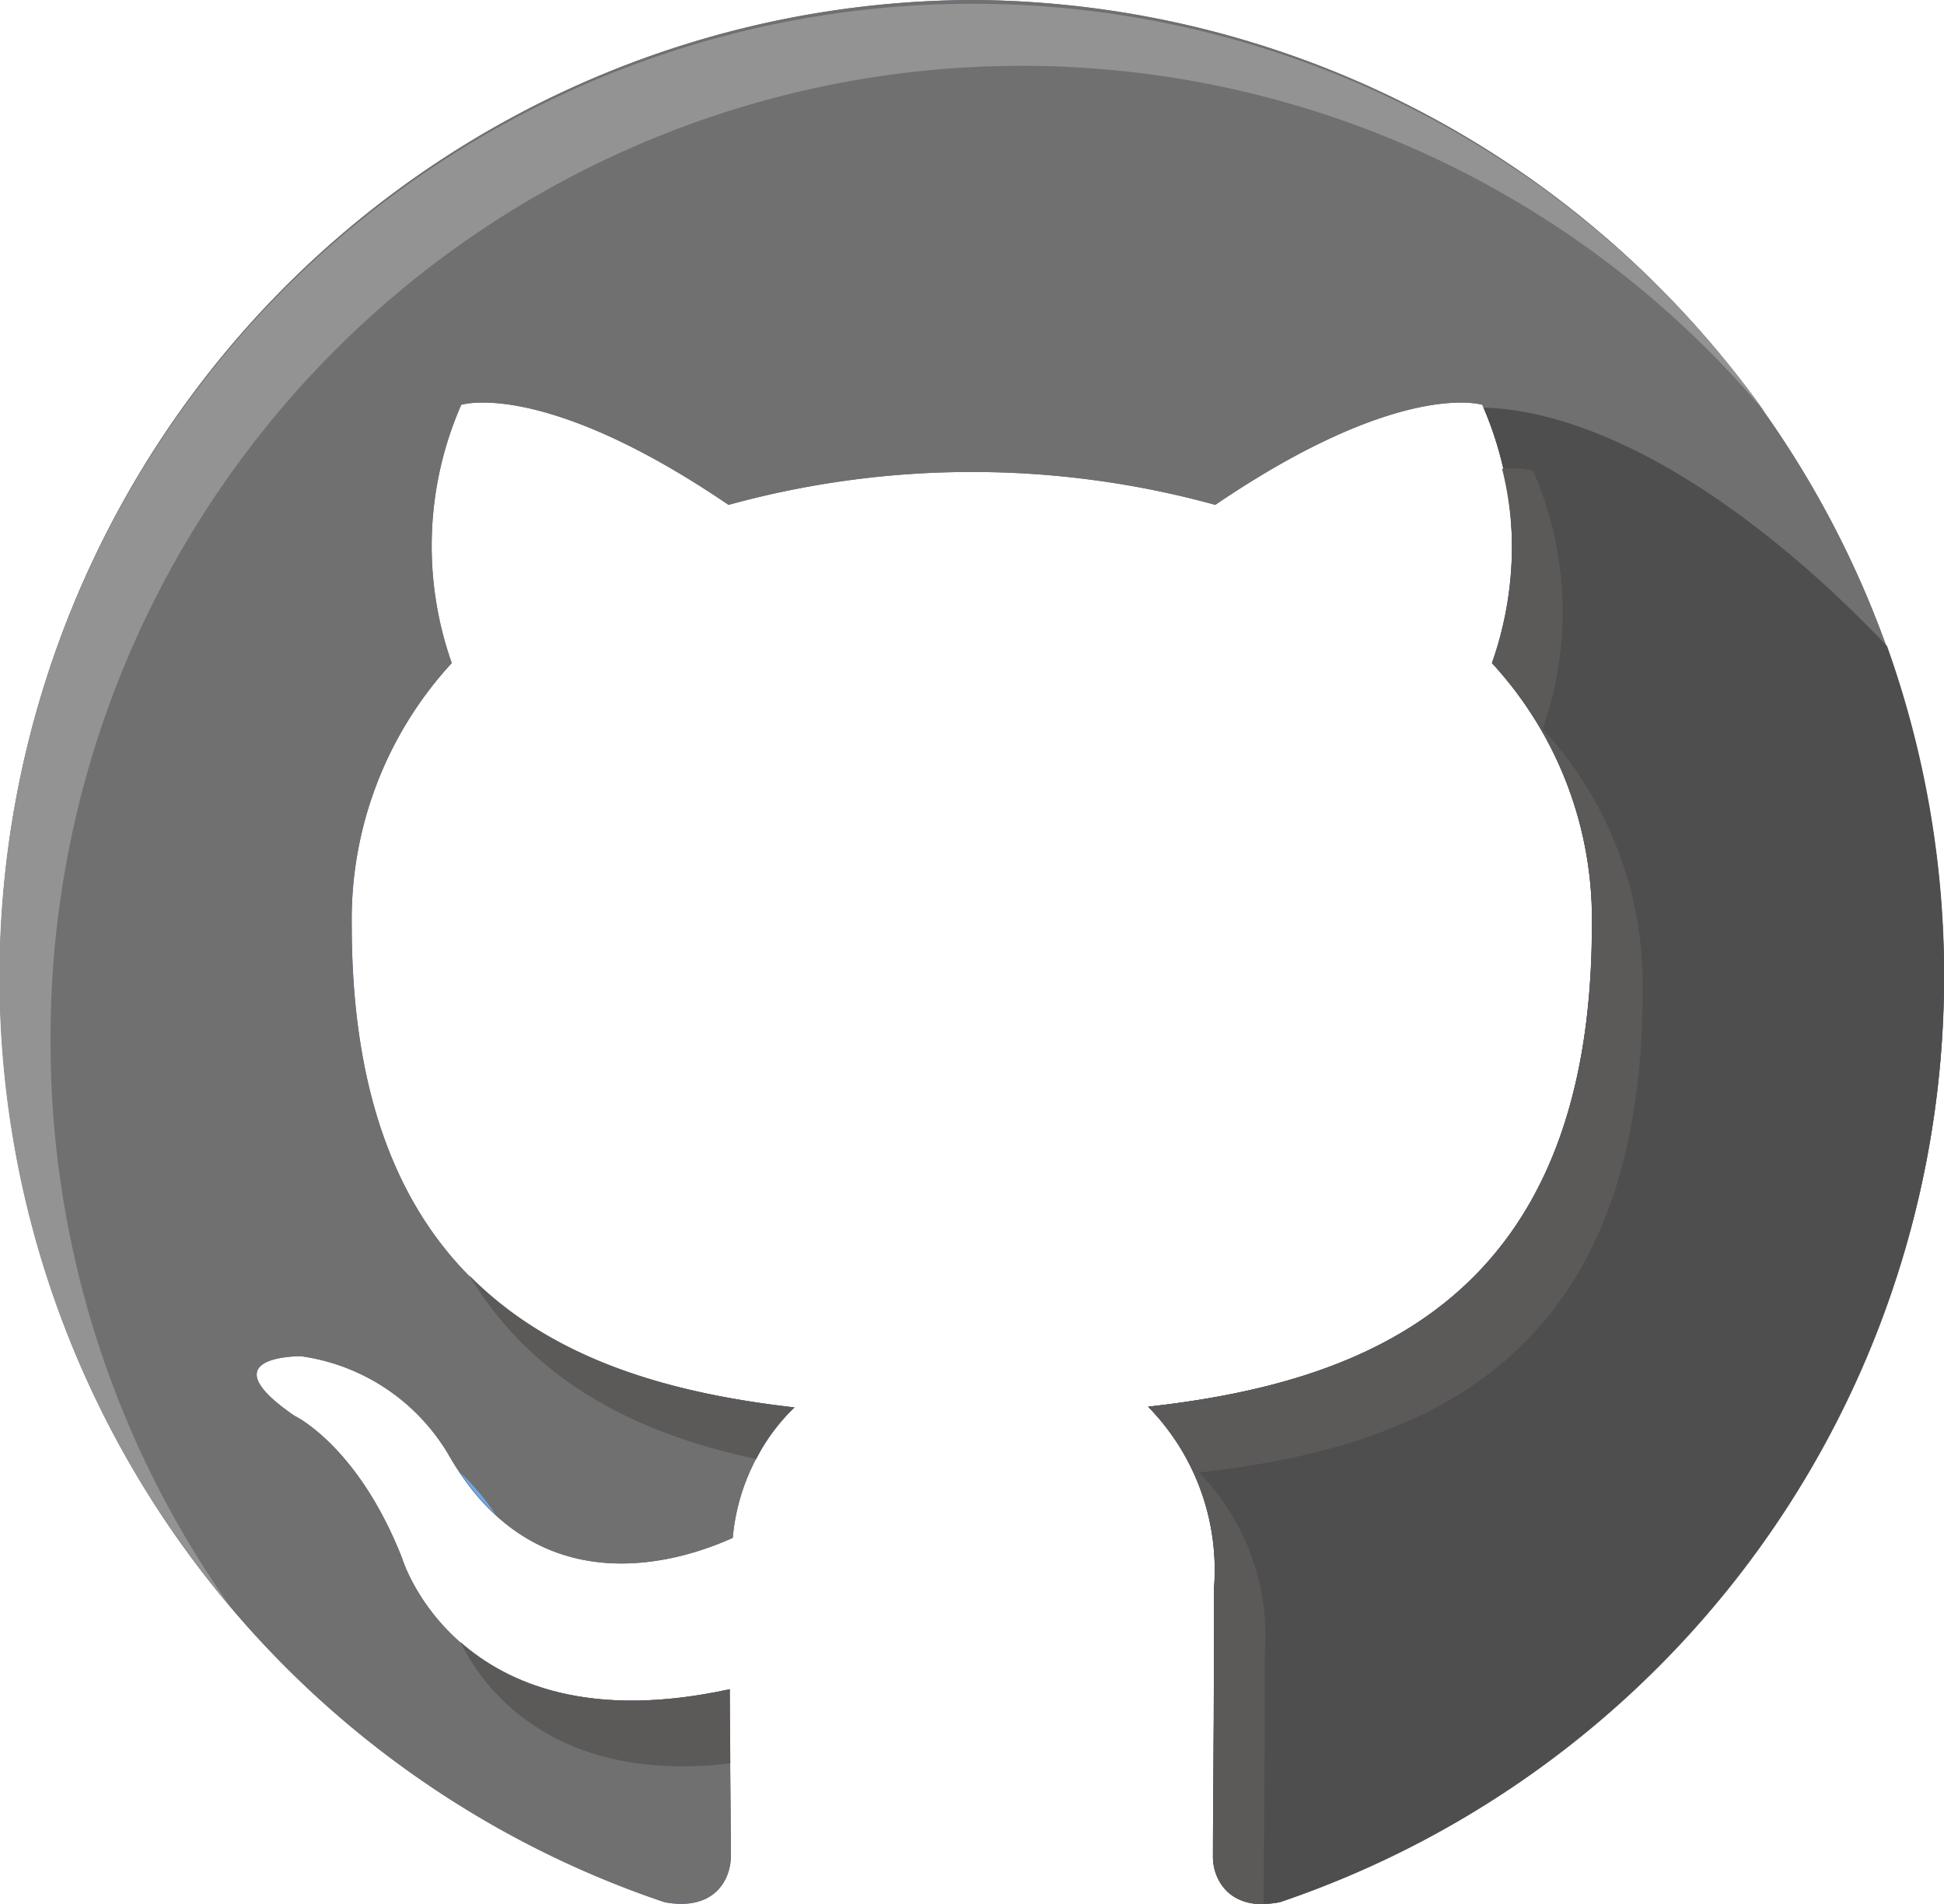 <svg xmlns="http://www.w3.org/2000/svg" width="49.343" height="48.315" viewBox="0 0 49.343 48.315"><defs><style>.a{fill:#3e77bf;}.b{fill:#707070;}.c{fill:#4e4e4e;}.d{fill:#5c5959;}.e{fill:#939393;}.f{fill:#6ca9ea;}</style></defs><path class="a" d="M24.671,5.163a24.784,24.784,0,0,0-7.8,48.272c1.233.228,1.682-.536,1.682-1.194,0-.587-.021-2.145-.033-4.212-6.864,1.5-8.312-3.32-8.312-3.32-1.121-2.862-2.738-3.622-2.738-3.622-2.241-1.538.169-1.508.169-1.508a5.181,5.181,0,0,1,3.778,2.554c2.2,3.785,5.776,2.691,7.182,2.056a5.291,5.291,0,0,1,1.565-3.311c-5.477-.626-11.236-2.75-11.236-12.24a9.6,9.6,0,0,1,2.539-6.649,8.925,8.925,0,0,1,.24-6.553s2.072-.665,6.785,2.539a23.272,23.272,0,0,1,12.355,0c4.708-3.2,6.777-2.539,6.777-2.539a8.921,8.921,0,0,1,.244,6.553,9.583,9.583,0,0,1,2.537,6.649c0,9.514-5.768,11.607-11.264,12.222a5.923,5.923,0,0,1,1.674,4.587c0,3.312-.029,5.982-.029,6.794,0,.664.445,1.435,1.7,1.191A24.786,24.786,0,0,0,24.671,5.163Z" transform="translate(0 -5.163)"/><g transform="translate(0 0)"><path class="b" d="M24.671,5.163a24.784,24.784,0,0,0-7.8,48.272c1.233.228,1.682-.536,1.682-1.194,0-.587-.021-2.145-.033-4.212-6.864,1.5-8.312-3.32-8.312-3.32-1.121-2.862-2.738-3.622-2.738-3.622-2.241-1.538.169-1.508.169-1.508a5.181,5.181,0,0,1,3.778,2.554c2.2,3.785,5.776,2.691,7.182,2.056a5.291,5.291,0,0,1,1.565-3.311c-5.477-.626-11.236-2.75-11.236-12.24a9.6,9.6,0,0,1,2.539-6.649,8.925,8.925,0,0,1,.24-6.553s2.072-.665,6.785,2.539a23.272,23.272,0,0,1,12.355,0c4.708-3.2,6.777-2.539,6.777-2.539a8.921,8.921,0,0,1,.244,6.553,9.583,9.583,0,0,1,2.537,6.649c0,9.514-5.768,11.607-11.264,12.222a5.923,5.923,0,0,1,1.674,4.587c0,3.312-.029,5.982-.029,6.794,0,.664.445,1.435,1.7,1.191A24.786,24.786,0,0,0,24.671,5.163Z" transform="translate(0 -5.163)"/></g><g transform="translate(11.907 10.343)"><path class="c" d="M301.476,109.131a8.9,8.9,0,0,1,.219,6.484,9.584,9.584,0,0,1,2.537,6.649c0,9.514-5.768,11.607-11.264,12.222a5.923,5.923,0,0,1,1.674,4.587c0,3.312-.029,5.982-.029,6.794,0,.664.445,1.435,1.7,1.191a24.831,24.831,0,0,0,15.408-31.875C308.315,111.6,304.529,109.216,301.476,109.131Z" transform="translate(-275.73 -109.131)"/><path class="d" d="M126.979,335.1a4.252,4.252,0,0,1,.971-1.308c-3-.344-6.085-1.145-8.262-3.357C121.362,333.222,124.089,334.49,126.979,335.1Z" transform="translate(-119.688 -308.419)"/></g><path class="e" d="M1.284,31.6A24.647,24.647,0,0,1,44.81,15.636,24.7,24.7,0,1,0,5.845,45.93,24.7,24.7,0,0,1,1.284,31.6Z" transform="translate(0 -5.163)"/><path class="d" d="M295.927,154.736a5.928,5.928,0,0,0-1.674-4.589c5.5-.613,11.265-2.707,11.265-12.221a9.575,9.575,0,0,0-2.539-6.648,8.9,8.9,0,0,0-.244-6.553,2.479,2.479,0,0,0-.786-.049,8.443,8.443,0,0,1-.254,4.931,9.584,9.584,0,0,1,2.537,6.649c0,9.514-5.768,11.607-11.264,12.222a5.923,5.923,0,0,1,1.674,4.587c0,3.312-.029,5.982-.029,6.794a1.173,1.173,0,0,0,1.285,1.234C295.9,159.974,295.927,157.6,295.927,154.736Z" transform="translate(-263.823 -112.781)"/><path class="d" d="M117.464,423.995c.518,1.066,2.259,3.621,6.853,3.083-.006-.562-.011-1.191-.014-1.883C120.759,425.969,118.667,425.057,117.464,423.995Z" transform="translate(-105.779 -382.329)"/><path class="f" d="M118.35,381.892a6.093,6.093,0,0,0-.886-1.049A5.948,5.948,0,0,0,118.35,381.892Z" transform="translate(-105.779 -343.47)"/></svg>